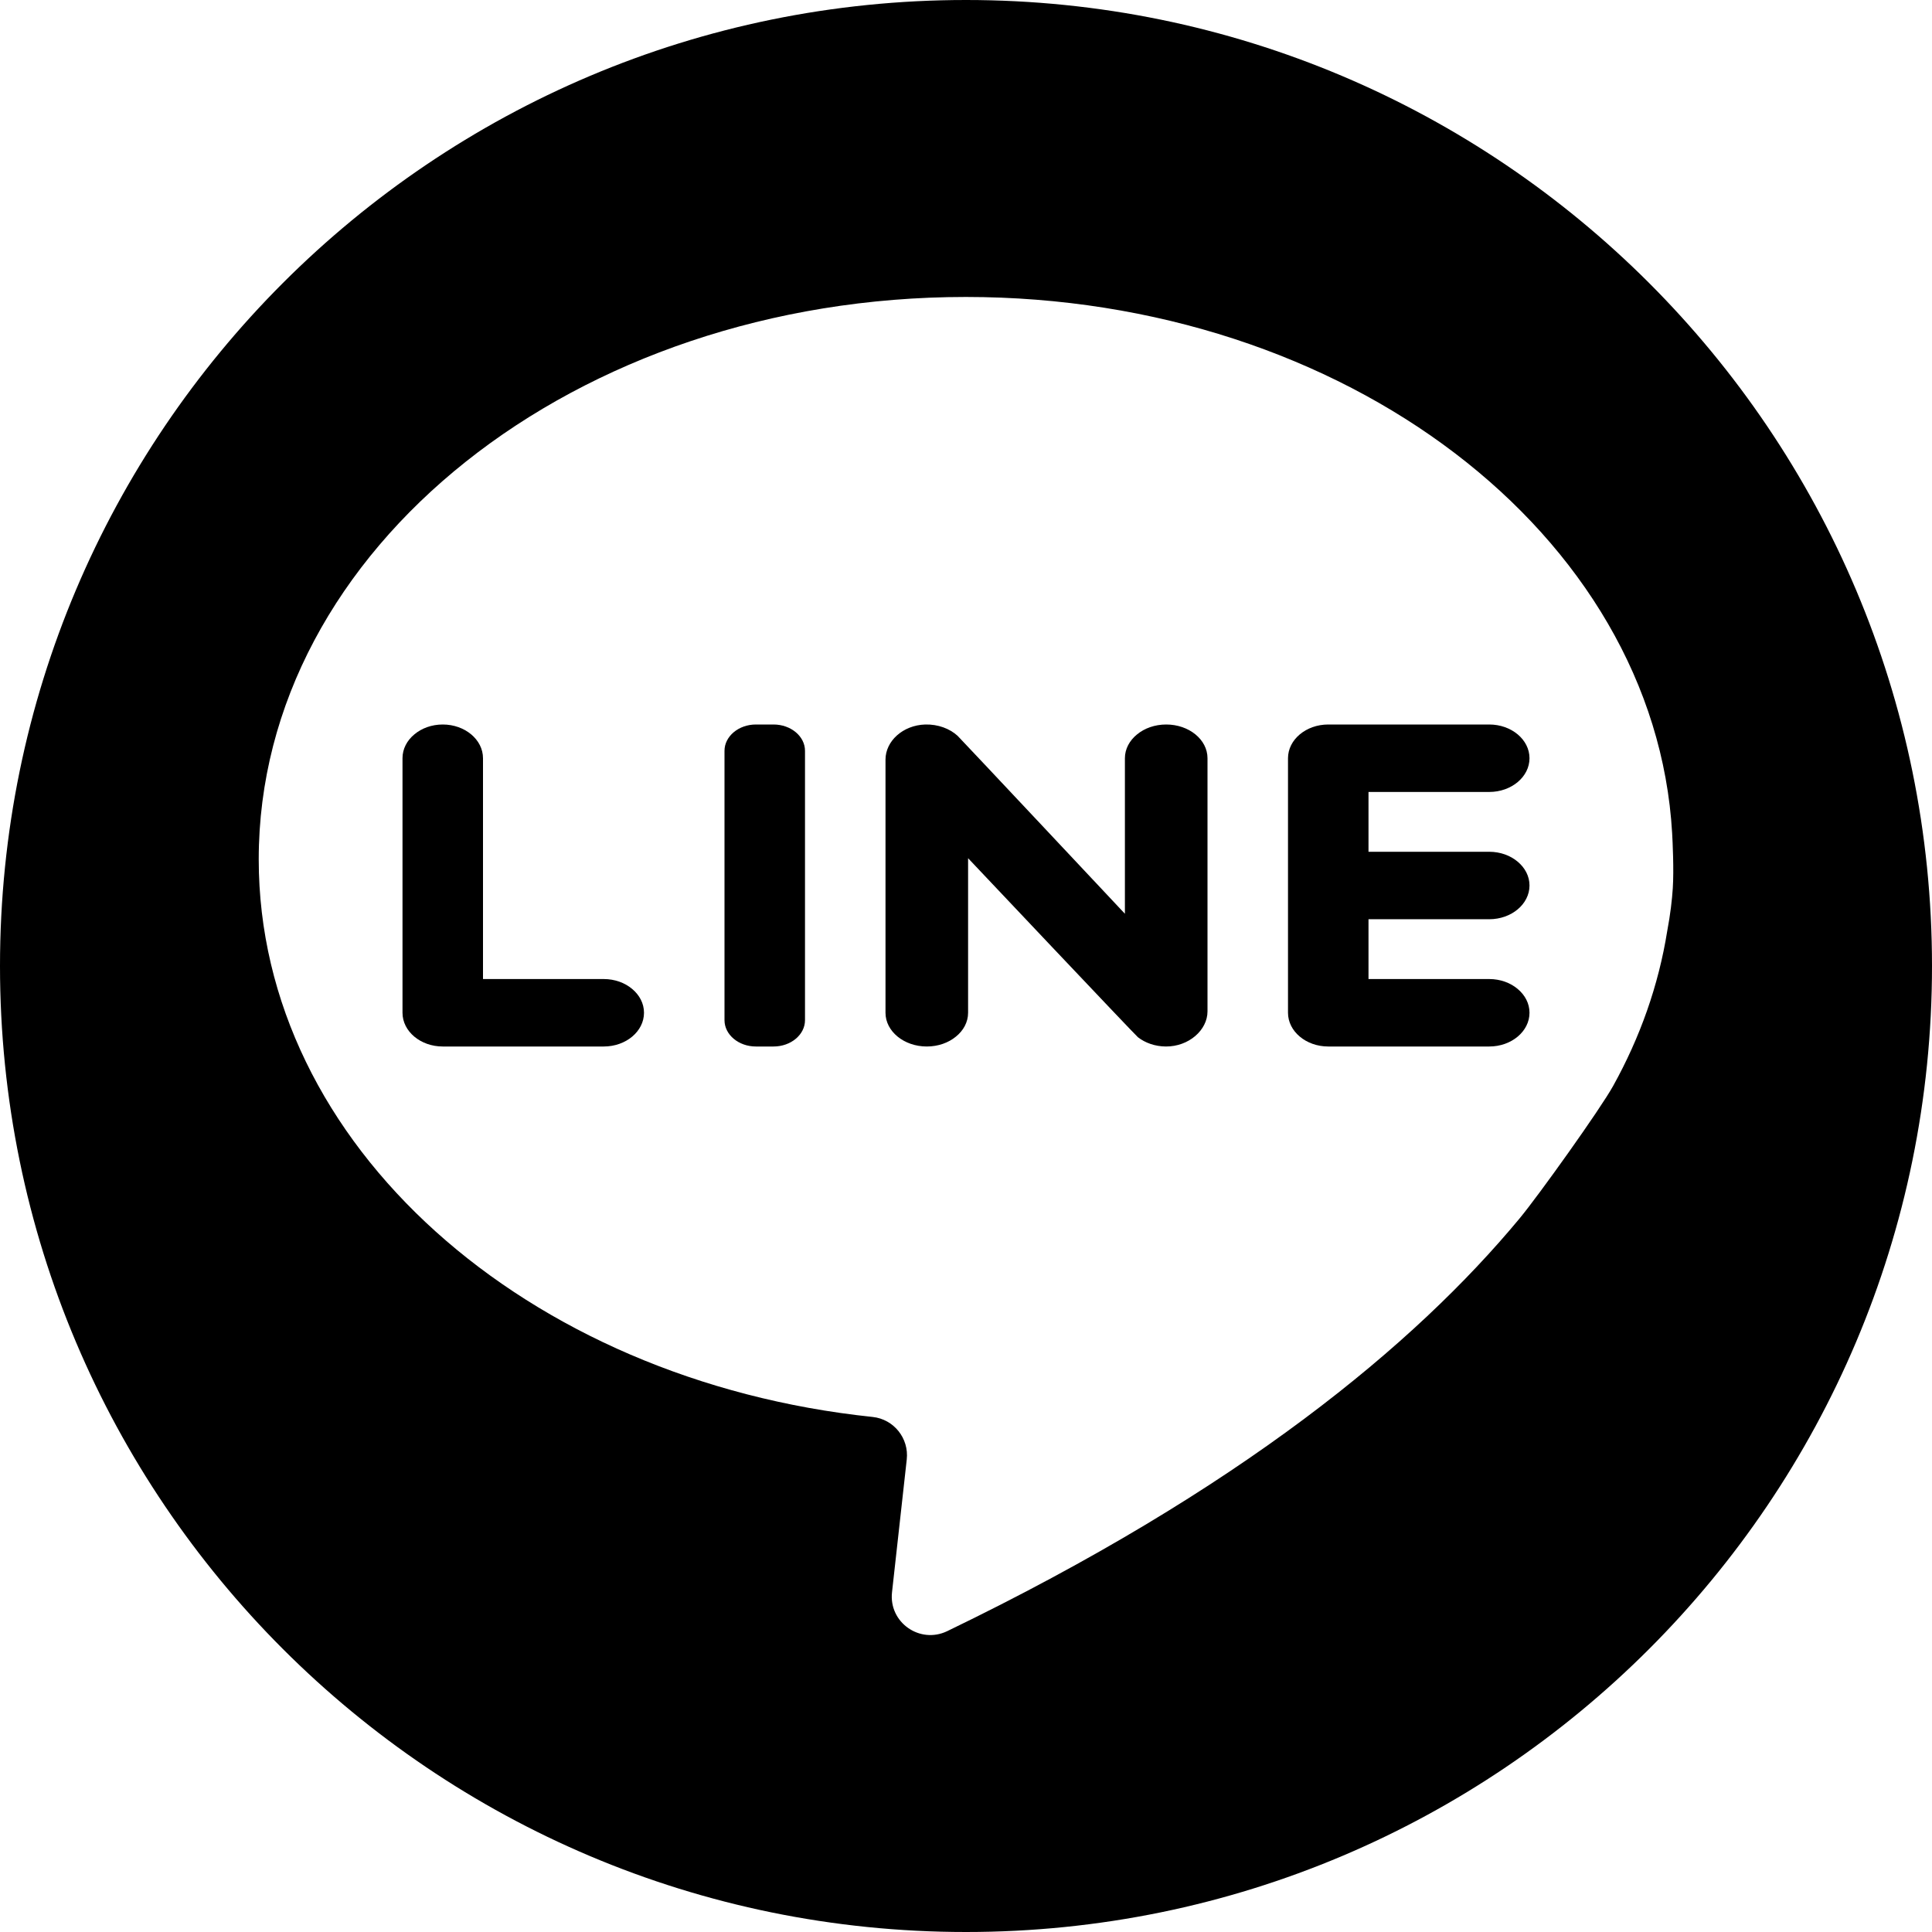 <?xml version="1.0" encoding="UTF-8"?>
<svg width="30px" height="30px" viewBox="0 0 24 24" version="1.1" xmlns="http://www.w3.org/2000/svg" xmlns:xlink="http://www.w3.org/1999/xlink">
    <!-- Generator: Sketch 51.2 (57519) - http://www.bohemiancoding.com/sketch -->
    <title>line (1)</title>
    <desc>Created with Sketch.</desc>
    <defs></defs>
    <g id="Affilate" stroke="none" stroke-width="1" fill="none" fill-rule="evenodd">
        <g id="Mobile" transform="translate(-72, -423)" fill="#000000" fill-rule="nonzero">
            <g id="line-(1)" transform="translate(72, 423)">
                <path d="M9.609,9 L9.39,9 C9.175,9 9,9.147 9,9.327 L9,12.673 C9,12.853 9.175,13 9.39,13 L9.609,13 C9.825,13 10,12.853 10,12.673 L10,9.327 C10,9.147 9.825,9 9.609,9 Z" id="Shape"></path>
                <path d="M14.487,9 C14.345,9 14.217,9.047 14.125,9.123 C14.032,9.198 13.974,9.303 13.974,9.419 L13.974,11.351 C13.974,11.351 11.926,9.169 11.895,9.14 C11.797,9.051 11.653,8.996 11.493,9 C11.214,9.009 11,9.208 11,9.436 L11,12.581 C11,12.812 11.23,13 11.513,13 C11.655,13 11.783,12.953 11.875,12.877 C11.968,12.802 12.026,12.697 12.026,12.581 L12.026,10.661 C12.026,10.661 14.105,12.862 14.136,12.885 C14.226,12.955 14.348,12.999 14.482,13 C14.767,13.002 15,12.796 15,12.564 L15,9.419 C15,9.187 14.77,9 14.487,9 Z" id="Shape"></path>
                <path d="M7.5,12.162 L6,12.162 L6,9.419 C6,9.188 5.776,9 5.5,9 C5.362,9 5.237,9.047 5.147,9.123 C5.056,9.198 5,9.303 5,9.419 L5,12.581 C5,12.812 5.224,13 5.5,13 L7.5,13 C7.776,13 8,12.812 8,12.581 C8,12.465 7.944,12.361 7.853,12.285 C7.763,12.209 7.638,12.162 7.5,12.162 Z" id="Shape"></path>
                <path d="M18.5,9.838 C18.776,9.838 19,9.65 19,9.419 C19,9.188 18.776,9 18.5,9 L16.5,9 C16.224,9 16,9.188 16,9.419 L16,12.581 C16,12.812 16.224,13 16.5,13 L18.5,13 C18.776,13 19,12.812 19,12.581 C19,12.465 18.944,12.361 18.853,12.285 C18.763,12.209 18.638,12.162 18.5,12.162 L17,12.162 L17,11.419 L18.5,11.419 C18.776,11.419 19,11.231 19,11 C19,10.884 18.944,10.78 18.853,10.704 C18.763,10.628 18.638,10.581 18.5,10.581 L17,10.581 L17,9.838 L18.5,9.838 Z" id="Shape"></path>
                <path d="M0,12 L0,12 C8.11624501e-16,18.627 5.373,24 12,24 L12,24 C18.627,24 24,18.627 24,12 L24,12 C24,5.373 18.627,5.58920087e-16 12,1.77635684e-15 L12,0 C5.373,1.21743675e-15 -8.11624501e-16,5.373 0,12 Z M20.78,11.034 C20.771,11.174 20.751,11.353 20.711,11.565 C20.603,12.242 20.373,12.888 20.039,13.49 C19.882,13.774 19.112,14.853 18.875,15.138 C17.577,16.702 15.402,18.507 11.766,20.263 C11.426,20.426 11.039,20.154 11.081,19.779 L11.264,18.13 C11.293,17.867 11.103,17.63 10.841,17.602 C6.536,17.151 3.214,14.222 3.214,10.675 C3.214,6.817 7.146,3.689 11.998,3.689 C16.712,3.689 20.559,6.643 20.772,10.351 C20.778,10.458 20.795,10.802 20.78,11.034 Z" id="Shape"></path>
            </g>
        </g>
    </g>
</svg>